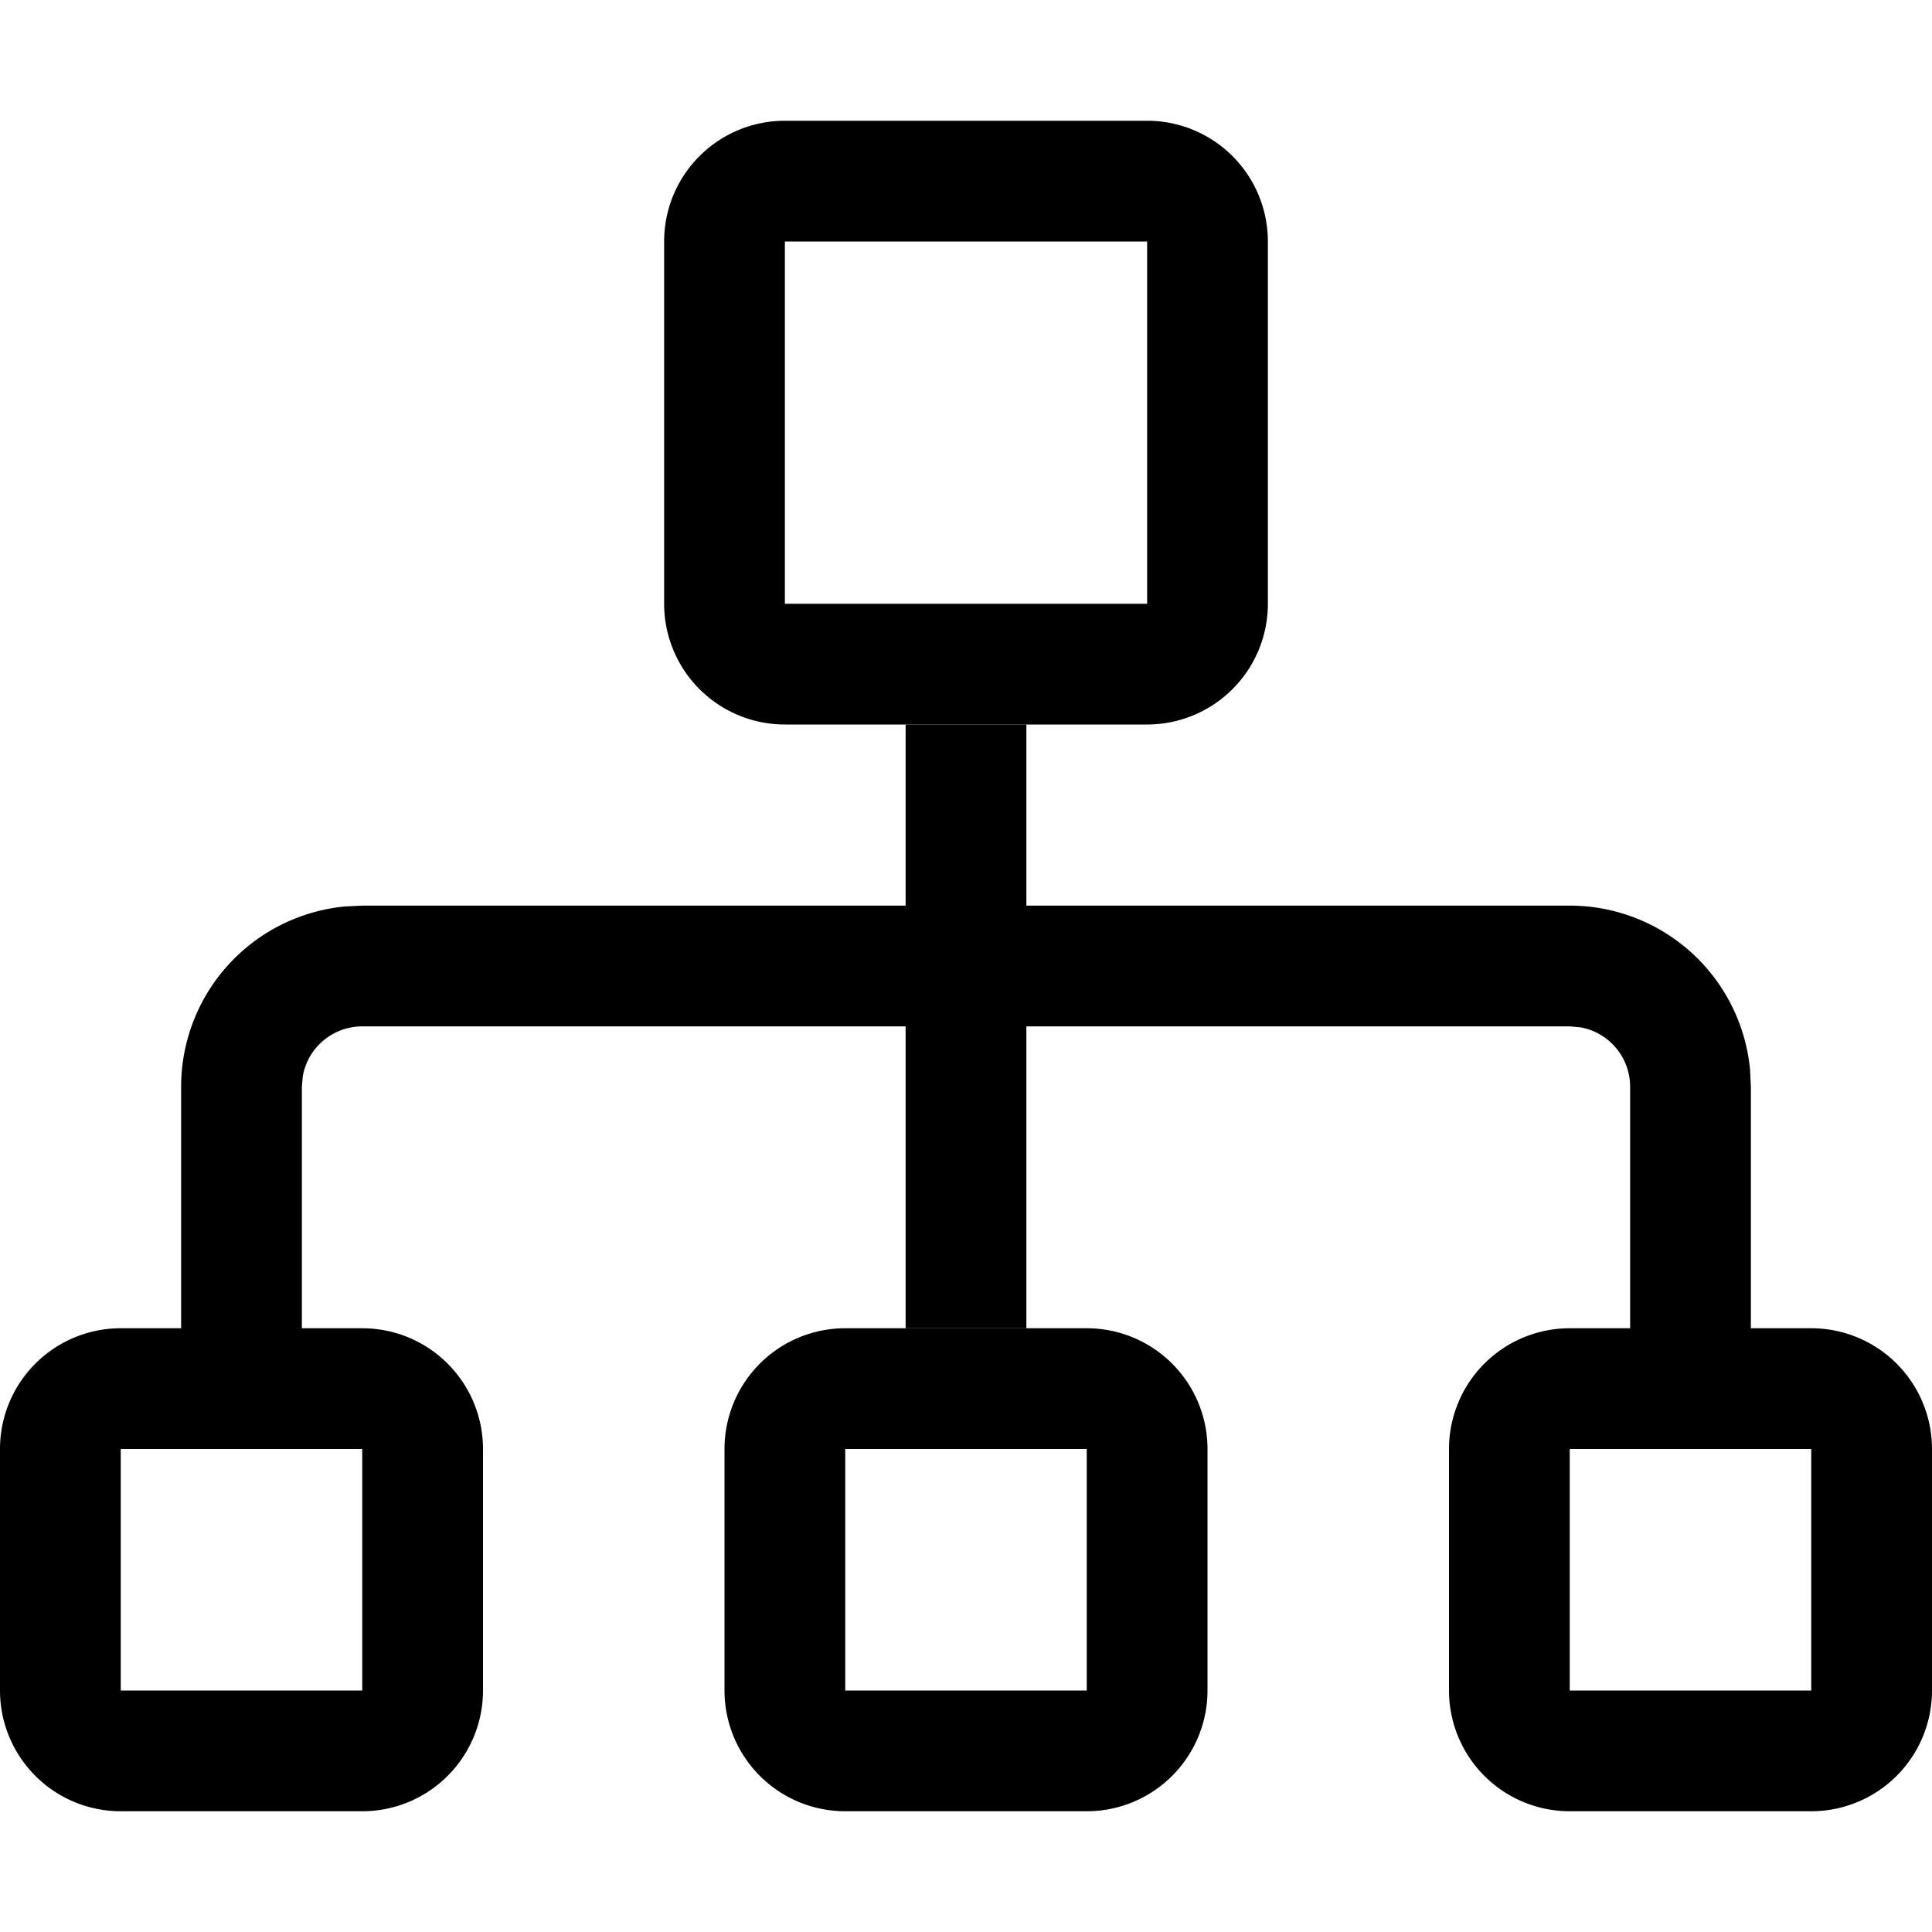 <?xml version="1.0" standalone="no"?><!DOCTYPE svg PUBLIC "-//W3C//DTD SVG 1.1//EN" "http://www.w3.org/Graphics/SVG/1.1/DTD/svg11.dtd"><svg class="icon" width="200px" height="200.00px" viewBox="0 0 1024 1024" version="1.1" xmlns="http://www.w3.org/2000/svg"><path d="M608 64a64 64 0 0 1 64 64v192a64 64 0 0 1-64 64h-192a64 64 0 0 1-64-64V128a64 64 0 0 1 64-64h192z m0 64h-192v192h192V128zM576 704a64 64 0 0 1 64 64v128a64 64 0 0 1-64 64H448a64 64 0 0 1-64-64v-128a64 64 0 0 1 64-64h128z m0 64H448v128h128v-128z"  /><path d="M480 384h64v320h-64z"  /><path d="M832 480a96 96 0 0 1 95.552 86.784L928 576v192h-64V576a32 32 0 0 0-26.24-31.488L832 544H192a32 32 0 0 0-31.488 26.24L160 576v192h-64V576a96 96 0 0 1 86.784-95.552L192 480h640z"  /><path d="M192 704a64 64 0 0 1 64 64v128a64 64 0 0 1-64 64H64a64 64 0 0 1-64-64v-128a64 64 0 0 1 64-64h128z m0 64H64v128h128v-128zM960 704a64 64 0 0 1 64 64v128a64 64 0 0 1-64 64h-128a64 64 0 0 1-64-64v-128a64 64 0 0 1 64-64h128z m0 64h-128v128h128v-128z"  /></svg>
